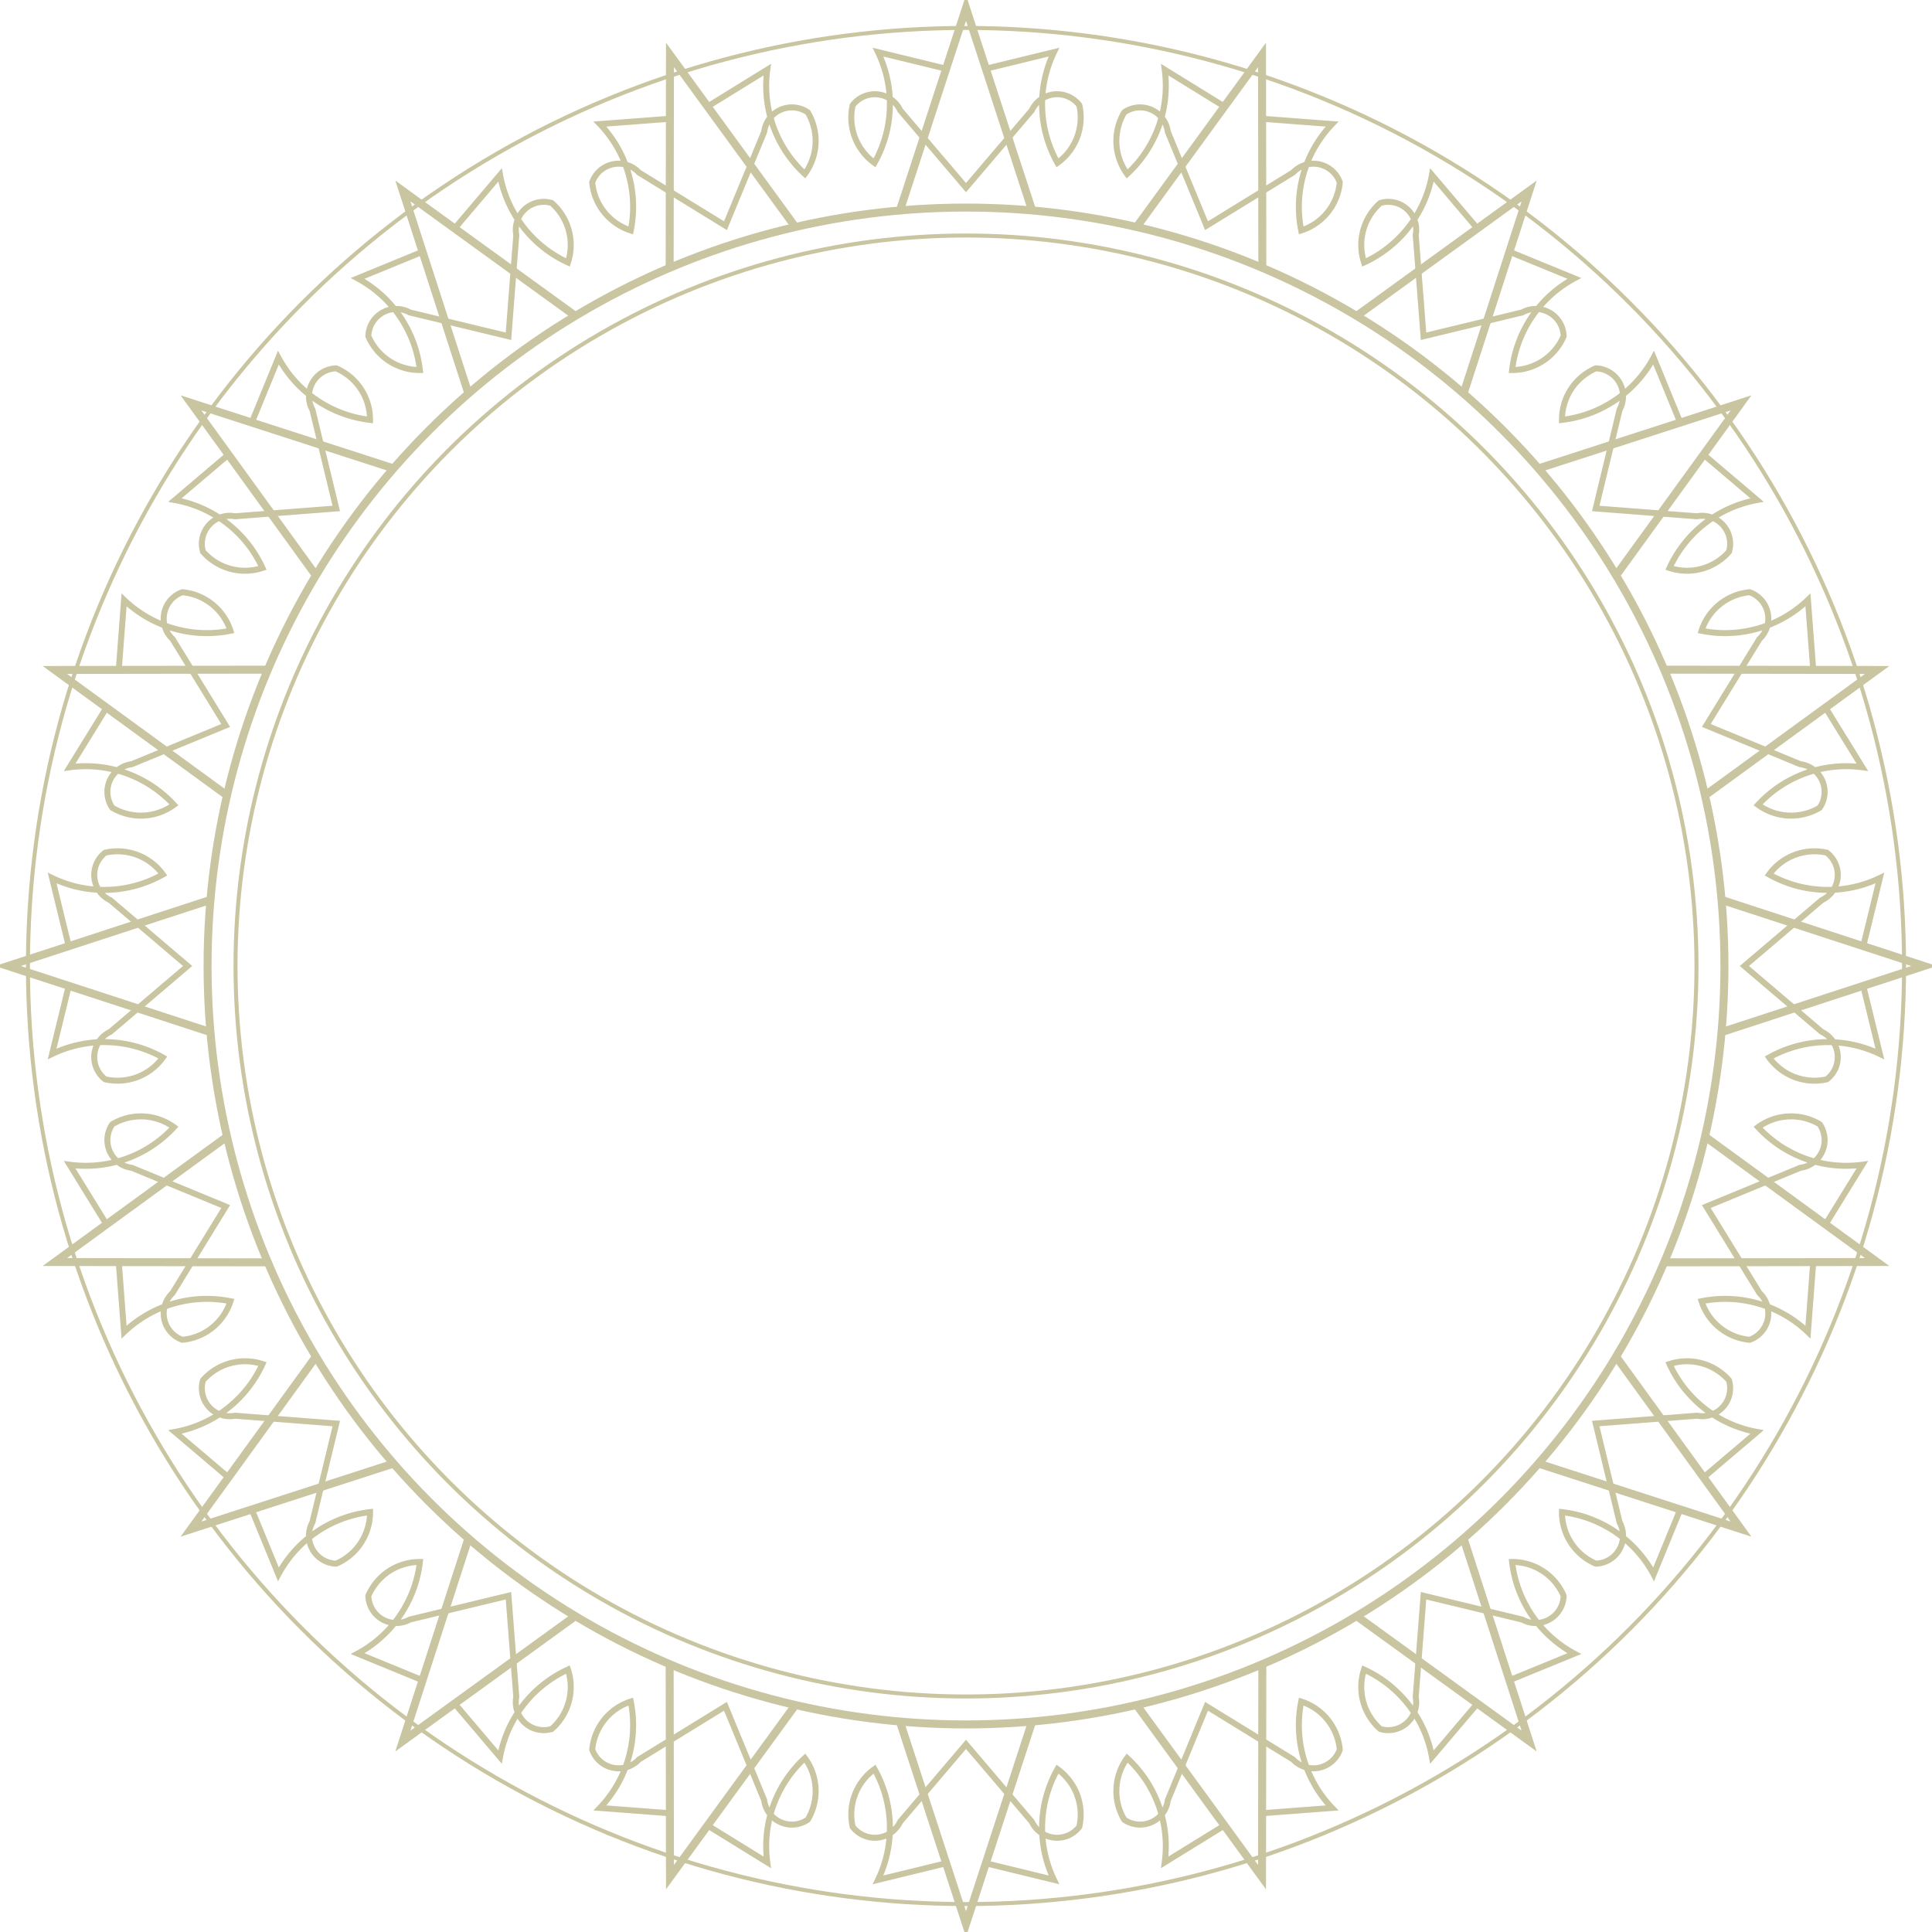 <svg viewBox="0 0 484 484" xmlns="http://www.w3.org/2000/svg" fill="none" stroke="#c8c5a0">
	<circle cx="242" cy="242" r="190" stroke-width="2"/>
	<circle cx="242" cy="242" r="183" stroke-width="1" />
	<circle cx="242" cy="242" r="235" stroke-width="1" />
	<path d="M 431.28 258.56 L 482.00 242.00 L 431.28 225.44 M 416.90 316.24 L 470.25 316.16 L 427.13 284.74 M 385.39 366.65 L 436.16 383.07 L 404.86 339.86 M 339.86 404.86 L 383.07 436.16 L 366.65 385.39 M 284.74 427.13 L 316.16 470.25 L 316.24 416.90 M 225.44 431.28 L 242.00 482.00 L 258.56 431.28 M 167.76 416.90 L 167.84 470.25 L 199.26 427.13 M 117.35 385.39 L 100.93 436.16 L 144.14 404.86 M 79.14 339.86 L 47.84 383.07 L 98.61 366.65 M 56.87 284.74 L 13.75 316.16 L 67.10 316.24 M 52.72 225.44 L 2.00 242.00 L 52.72 258.56 M 67.10 167.76 L 13.75 167.84 L 56.87 199.26 M 98.61 117.35 L 47.84 100.93 L 79.14 144.14 M 144.14 79.14 L 100.93 47.84 L 117.35 98.61 M 199.26 56.87 L 167.84 13.75 L 167.76 67.10 M 258.56 52.72 L 242.00 2.00 L 225.44 52.72 M 316.24 67.10 L 316.16 13.75 L 284.74 56.87 M 366.65 98.61 L 383.07 47.84 L 339.86 79.14 M 404.86 144.14 L 436.16 100.93 L 385.39 117.35 M 427.13 199.26 L 470.25 167.84 L 416.90 167.76 " stroke-width="2"/>
	<path d="M 466.78 246.97 L 470.94 264.04 A 30 30 0 0 0 443.20 264.92 A 14 14 0 0 0 457.64 270.39 A 7 7 0 0 0 456.37 258.49 L 437.00 242.00 L 456.37 225.51 A 7 7 0 0 0 457.64 213.61 A 14 14 0 0 0 443.20 219.08 A 30 30 0 0 0 470.94 219.96 L 466.78 237.03M 454.25 316.19 L 452.92 333.71 A 30 30 0 0 0 426.27 325.98 A 14 14 0 0 0 438.31 335.64 A 7 7 0 0 0 440.78 323.93 L 427.46 302.26 L 450.97 292.56 A 7 7 0 0 0 455.86 281.64 A 14 14 0 0 0 440.43 282.37 A 30 30 0 0 0 466.55 291.78 L 457.32 306.74M 420.93 378.14 L 414.26 394.40 A 30 30 0 0 0 391.30 378.81 A 14 14 0 0 0 399.77 391.72 A 7 7 0 0 0 405.73 381.35 L 399.76 356.62 L 425.12 354.66 A 7 7 0 0 0 433.14 345.78 A 14 14 0 0 0 418.25 341.72 A 30 30 0 0 0 440.17 358.73 L 426.77 370.11M 370.11 426.77 L 358.73 440.17 A 30 30 0 0 0 341.72 418.25 A 14 14 0 0 0 345.78 433.14 A 7 7 0 0 0 354.66 425.12 L 356.62 399.76 L 381.35 405.73 A 7 7 0 0 0 391.72 399.77 A 14 14 0 0 0 378.81 391.30 A 30 30 0 0 0 394.40 414.26 L 378.14 420.93M 306.74 457.32 L 291.78 466.55 A 30 30 0 0 0 282.37 440.43 A 14 14 0 0 0 281.64 455.86 A 7 7 0 0 0 292.56 450.97 L 302.26 427.46 L 323.93 440.78 A 7 7 0 0 0 335.64 438.31 A 14 14 0 0 0 325.98 426.27 A 30 30 0 0 0 333.71 452.92 L 316.19 454.25M 237.03 466.78 L 219.96 470.94 A 30 30 0 0 0 219.08 443.20 A 14 14 0 0 0 213.61 457.64 A 7 7 0 0 0 225.51 456.37 L 242.00 437.00 L 258.49 456.37 A 7 7 0 0 0 270.39 457.64 A 14 14 0 0 0 264.92 443.20 A 30 30 0 0 0 264.04 470.94 L 246.97 466.78M 167.81 454.25 L 150.29 452.92 A 30 30 0 0 0 158.02 426.27 A 14 14 0 0 0 148.36 438.31 A 7 7 0 0 0 160.07 440.78 L 181.74 427.46 L 191.44 450.97 A 7 7 0 0 0 202.36 455.86 A 14 14 0 0 0 201.63 440.43 A 30 30 0 0 0 192.22 466.55 L 177.26 457.32M 105.86 420.93 L 89.60 414.26 A 30 30 0 0 0 105.19 391.30 A 14 14 0 0 0 92.28 399.77 A 7 7 0 0 0 102.65 405.73 L 127.38 399.76 L 129.34 425.12 A 7 7 0 0 0 138.22 433.14 A 14 14 0 0 0 142.28 418.25 A 30 30 0 0 0 125.27 440.17 L 113.89 426.77M 57.23 370.11 L 43.83 358.73 A 30 30 0 0 0 65.75 341.72 A 14 14 0 0 0 50.86 345.78 A 7 7 0 0 0 58.88 354.66 L 84.24 356.62 L 78.27 381.35 A 7 7 0 0 0 84.23 391.72 A 14 14 0 0 0 92.70 378.81 A 30 30 0 0 0 69.74 394.40 L 63.07 378.14M 26.68 306.74 L 17.45 291.78 A 30 30 0 0 0 43.57 282.37 A 14 14 0 0 0 28.14 281.64 A 7 7 0 0 0 33.03 292.56 L 56.54 302.26 L 43.22 323.93 A 7 7 0 0 0 45.69 335.64 A 14 14 0 0 0 57.73 325.98 A 30 30 0 0 0 31.08 333.71 L 29.75 316.19M 17.22 237.03 L 13.06 219.96 A 30 30 0 0 0 40.80 219.08 A 14 14 0 0 0 26.36 213.61 A 7 7 0 0 0 27.63 225.51 L 47.00 242.00 L 27.63 258.49 A 7 7 0 0 0 26.36 270.39 A 14 14 0 0 0 40.80 264.92 A 30 30 0 0 0 13.06 264.04 L 17.22 246.97M 29.75 167.81 L 31.08 150.29 A 30 30 0 0 0 57.73 158.02 A 14 14 0 0 0 45.69 148.36 A 7 7 0 0 0 43.22 160.07 L 56.54 181.74 L 33.03 191.44 A 7 7 0 0 0 28.14 202.36 A 14 14 0 0 0 43.57 201.63 A 30 30 0 0 0 17.45 192.22 L 26.68 177.26M 63.07 105.86 L 69.74 89.60 A 30 30 0 0 0 92.70 105.19 A 14 14 0 0 0 84.23 92.28 A 7 7 0 0 0 78.27 102.65 L 84.24 127.38 L 58.88 129.34 A 7 7 0 0 0 50.86 138.22 A 14 14 0 0 0 65.75 142.28 A 30 30 0 0 0 43.83 125.27 L 57.23 113.89M 113.89 57.23 L 125.27 43.83 A 30 30 0 0 0 142.28 65.75 A 14 14 0 0 0 138.22 50.86 A 7 7 0 0 0 129.34 58.88 L 127.38 84.24 L 102.65 78.27 A 7 7 0 0 0 92.28 84.23 A 14 14 0 0 0 105.19 92.70 A 30 30 0 0 0 89.60 69.74 L 105.86 63.07M 177.26 26.68 L 192.22 17.45 A 30 30 0 0 0 201.63 43.57 A 14 14 0 0 0 202.36 28.14 A 7 7 0 0 0 191.44 33.03 L 181.74 56.54 L 160.07 43.22 A 7 7 0 0 0 148.36 45.69 A 14 14 0 0 0 158.02 57.73 A 30 30 0 0 0 150.29 31.08 L 167.81 29.75M 246.97 17.22 L 264.04 13.06 A 30 30 0 0 0 264.92 40.80 A 14 14 0 0 0 270.39 26.36 A 7 7 0 0 0 258.49 27.63 L 242.00 47.00 L 225.51 27.63 A 7 7 0 0 0 213.61 26.36 A 14 14 0 0 0 219.08 40.80 A 30 30 0 0 0 219.96 13.06 L 237.03 17.22M 316.19 29.75 L 333.71 31.08 A 30 30 0 0 0 325.98 57.73 A 14 14 0 0 0 335.64 45.69 A 7 7 0 0 0 323.93 43.22 L 302.26 56.54 L 292.56 33.03 A 7 7 0 0 0 281.64 28.14 A 14 14 0 0 0 282.37 43.57 A 30 30 0 0 0 291.78 17.45 L 306.74 26.68M 378.14 63.07 L 394.40 69.74 A 30 30 0 0 0 378.81 92.70 A 14 14 0 0 0 391.72 84.23 A 7 7 0 0 0 381.35 78.27 L 356.62 84.24 L 354.66 58.88 A 7 7 0 0 0 345.78 50.86 A 14 14 0 0 0 341.72 65.75 A 30 30 0 0 0 358.73 43.83 L 370.11 57.23M 426.77 113.89 L 440.17 125.27 A 30 30 0 0 0 418.25 142.28 A 14 14 0 0 0 433.14 138.22 A 7 7 0 0 0 425.12 129.34 L 399.76 127.38 L 405.73 102.65 A 7 7 0 0 0 399.77 92.28 A 14 14 0 0 0 391.30 105.19 A 30 30 0 0 0 414.26 89.60 L 420.93 105.86M 457.32 177.26 L 466.55 192.22 A 30 30 0 0 0 440.43 201.63 A 14 14 0 0 0 455.86 202.36 A 7 7 0 0 0 450.97 191.44 L 427.46 181.74 L 440.78 160.07 A 7 7 0 0 0 438.31 148.36 A 14 14 0 0 0 426.27 158.02 A 30 30 0 0 0 452.92 150.29 L 454.25 167.81" stroke-width="1.5"/>
</svg>